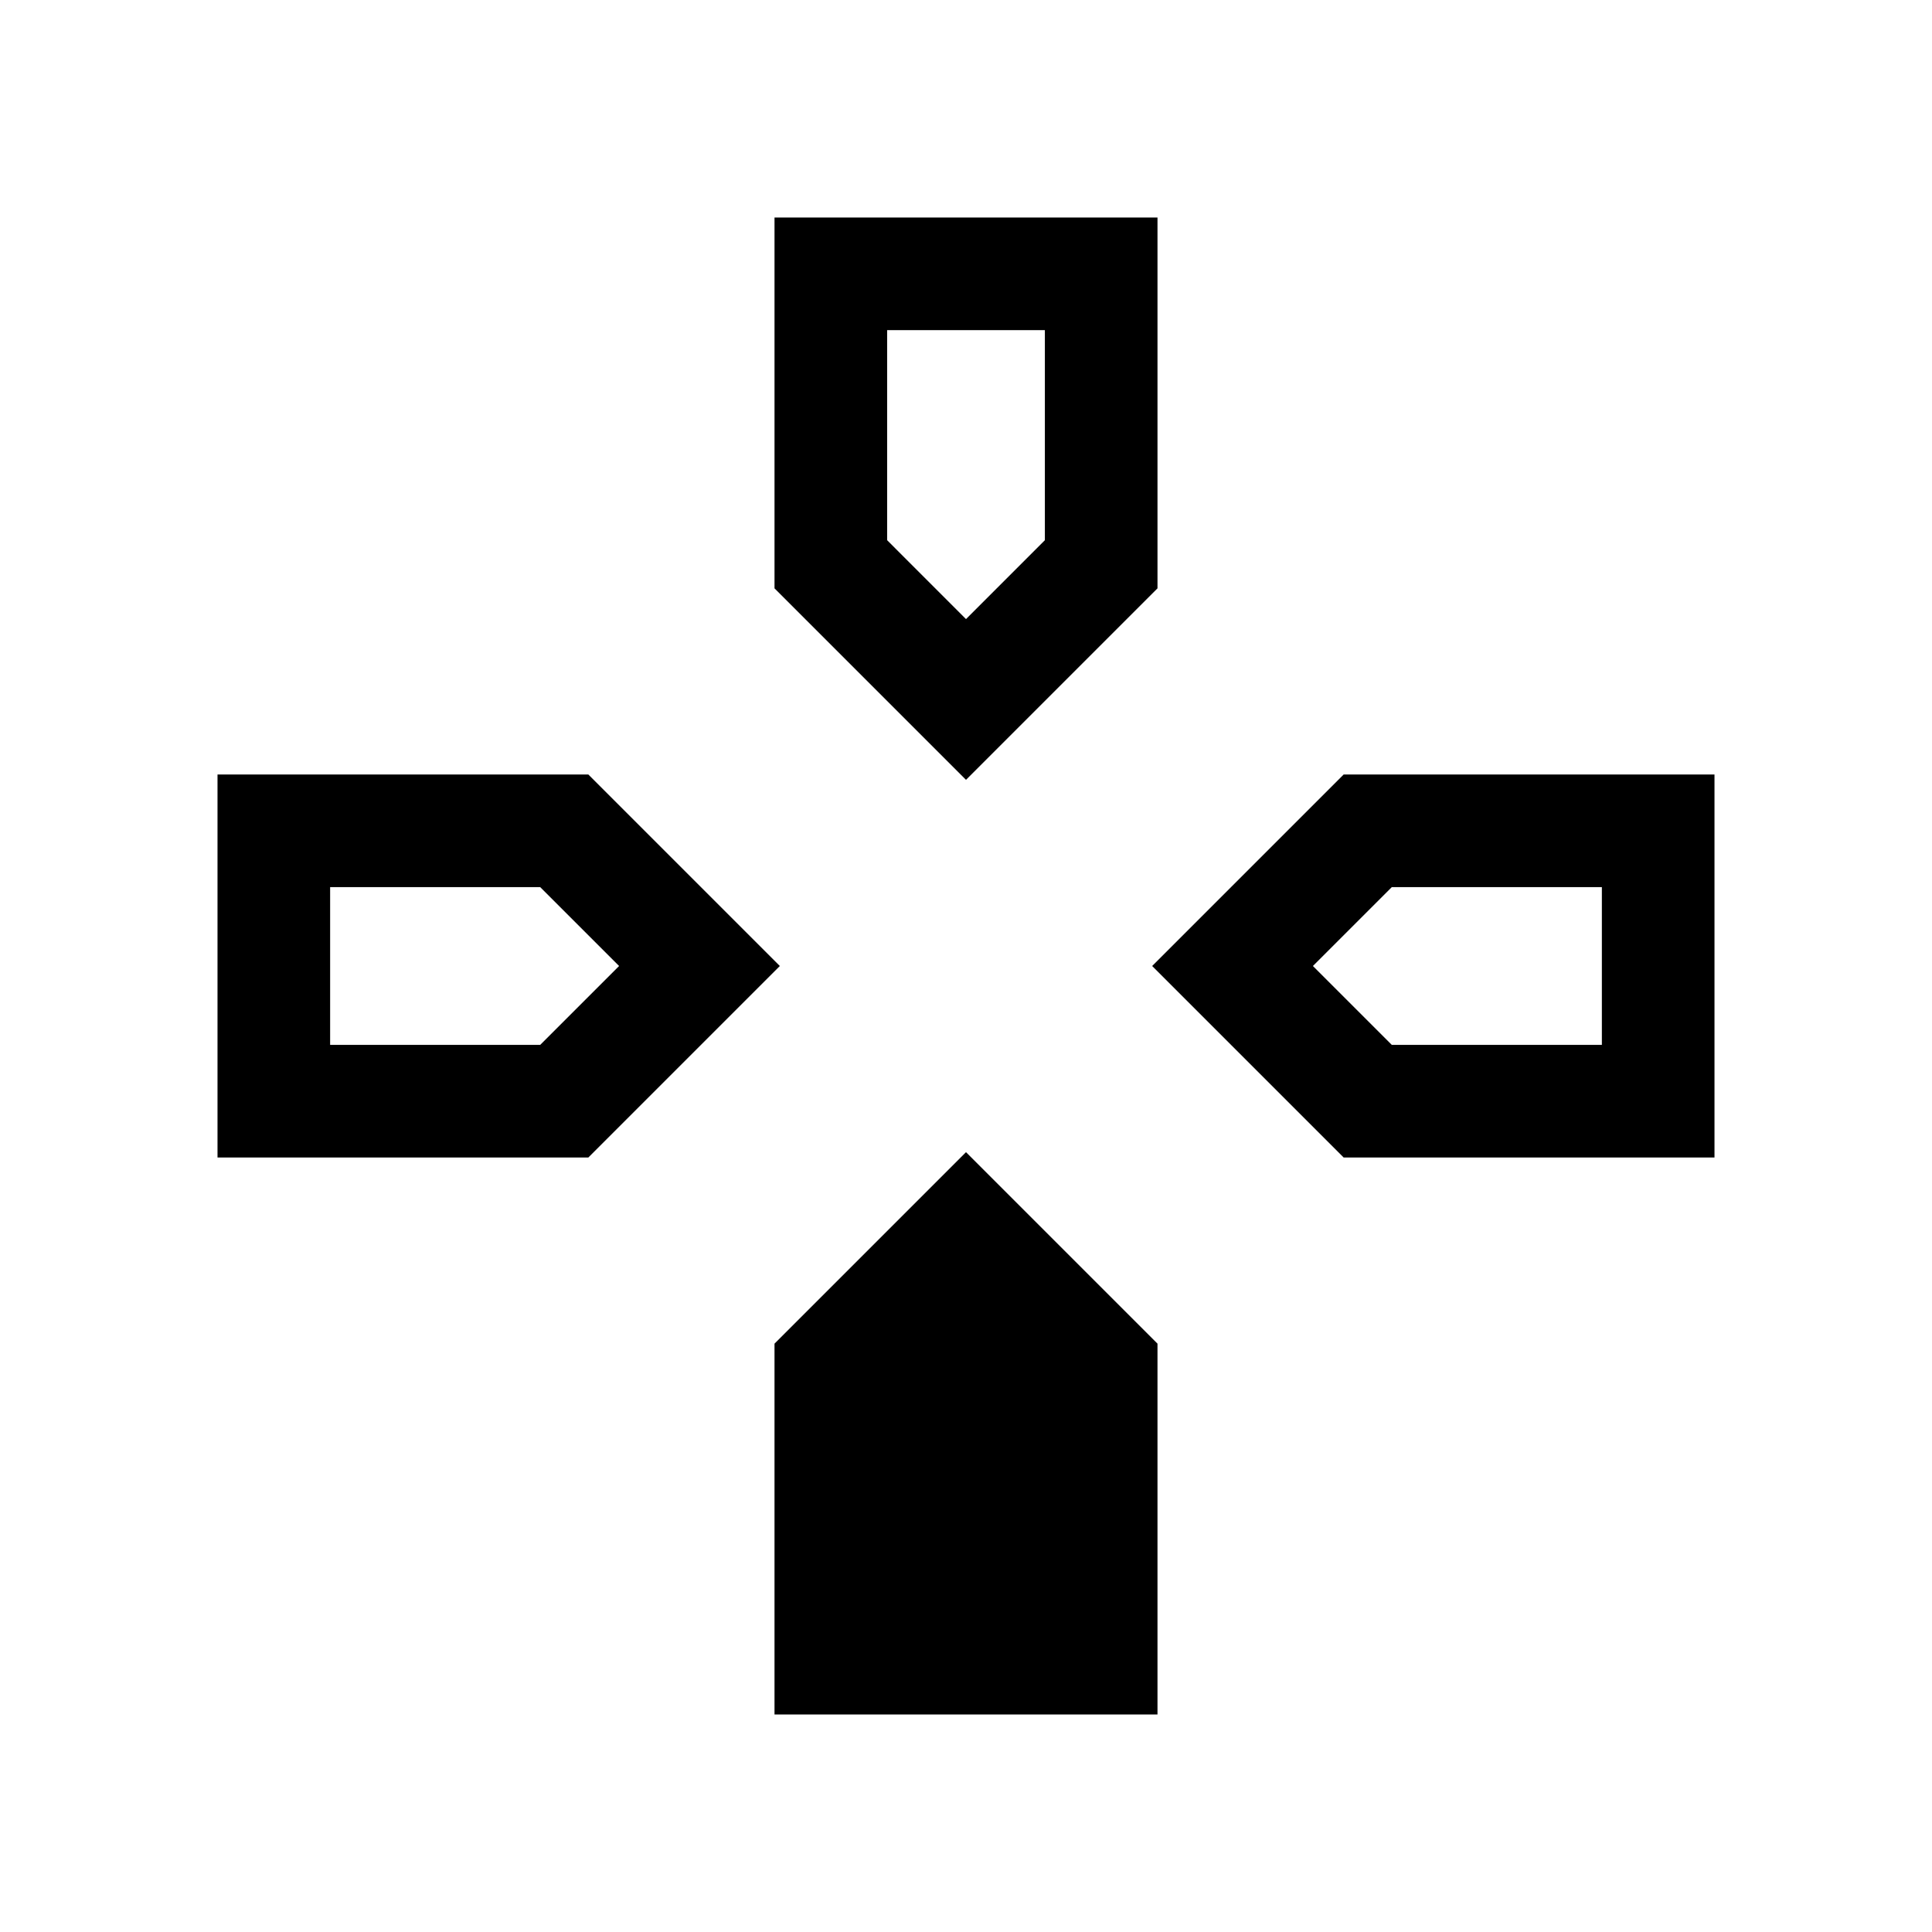 <svg xmlns="http://www.w3.org/2000/svg" height="24" viewBox="0 -960 960 960" width="24"><path d="m480-572.5-95.15-95.15v-184.27h190.3v184.27L480-572.5Zm187.65 187.65L572.5-480l95.15-95.15h184.27v190.3H667.65Zm-559.57 0v-190.3h184.27L387.5-480l-95.15 95.15H108.08Zm276.77 276.77v-184.27L480-387.5l95.15 95.15v184.27h-190.3ZM480-652.38l39.19-39.2v-104.38h-78.38v104.38l39.19 39.2ZM164.04-440.81h104.38l39.2-39.19-39.2-39.19H164.04v78.38Zm527.54 0h104.38v-78.38H691.58L652.38-480l39.2 39.19Z"/></svg>